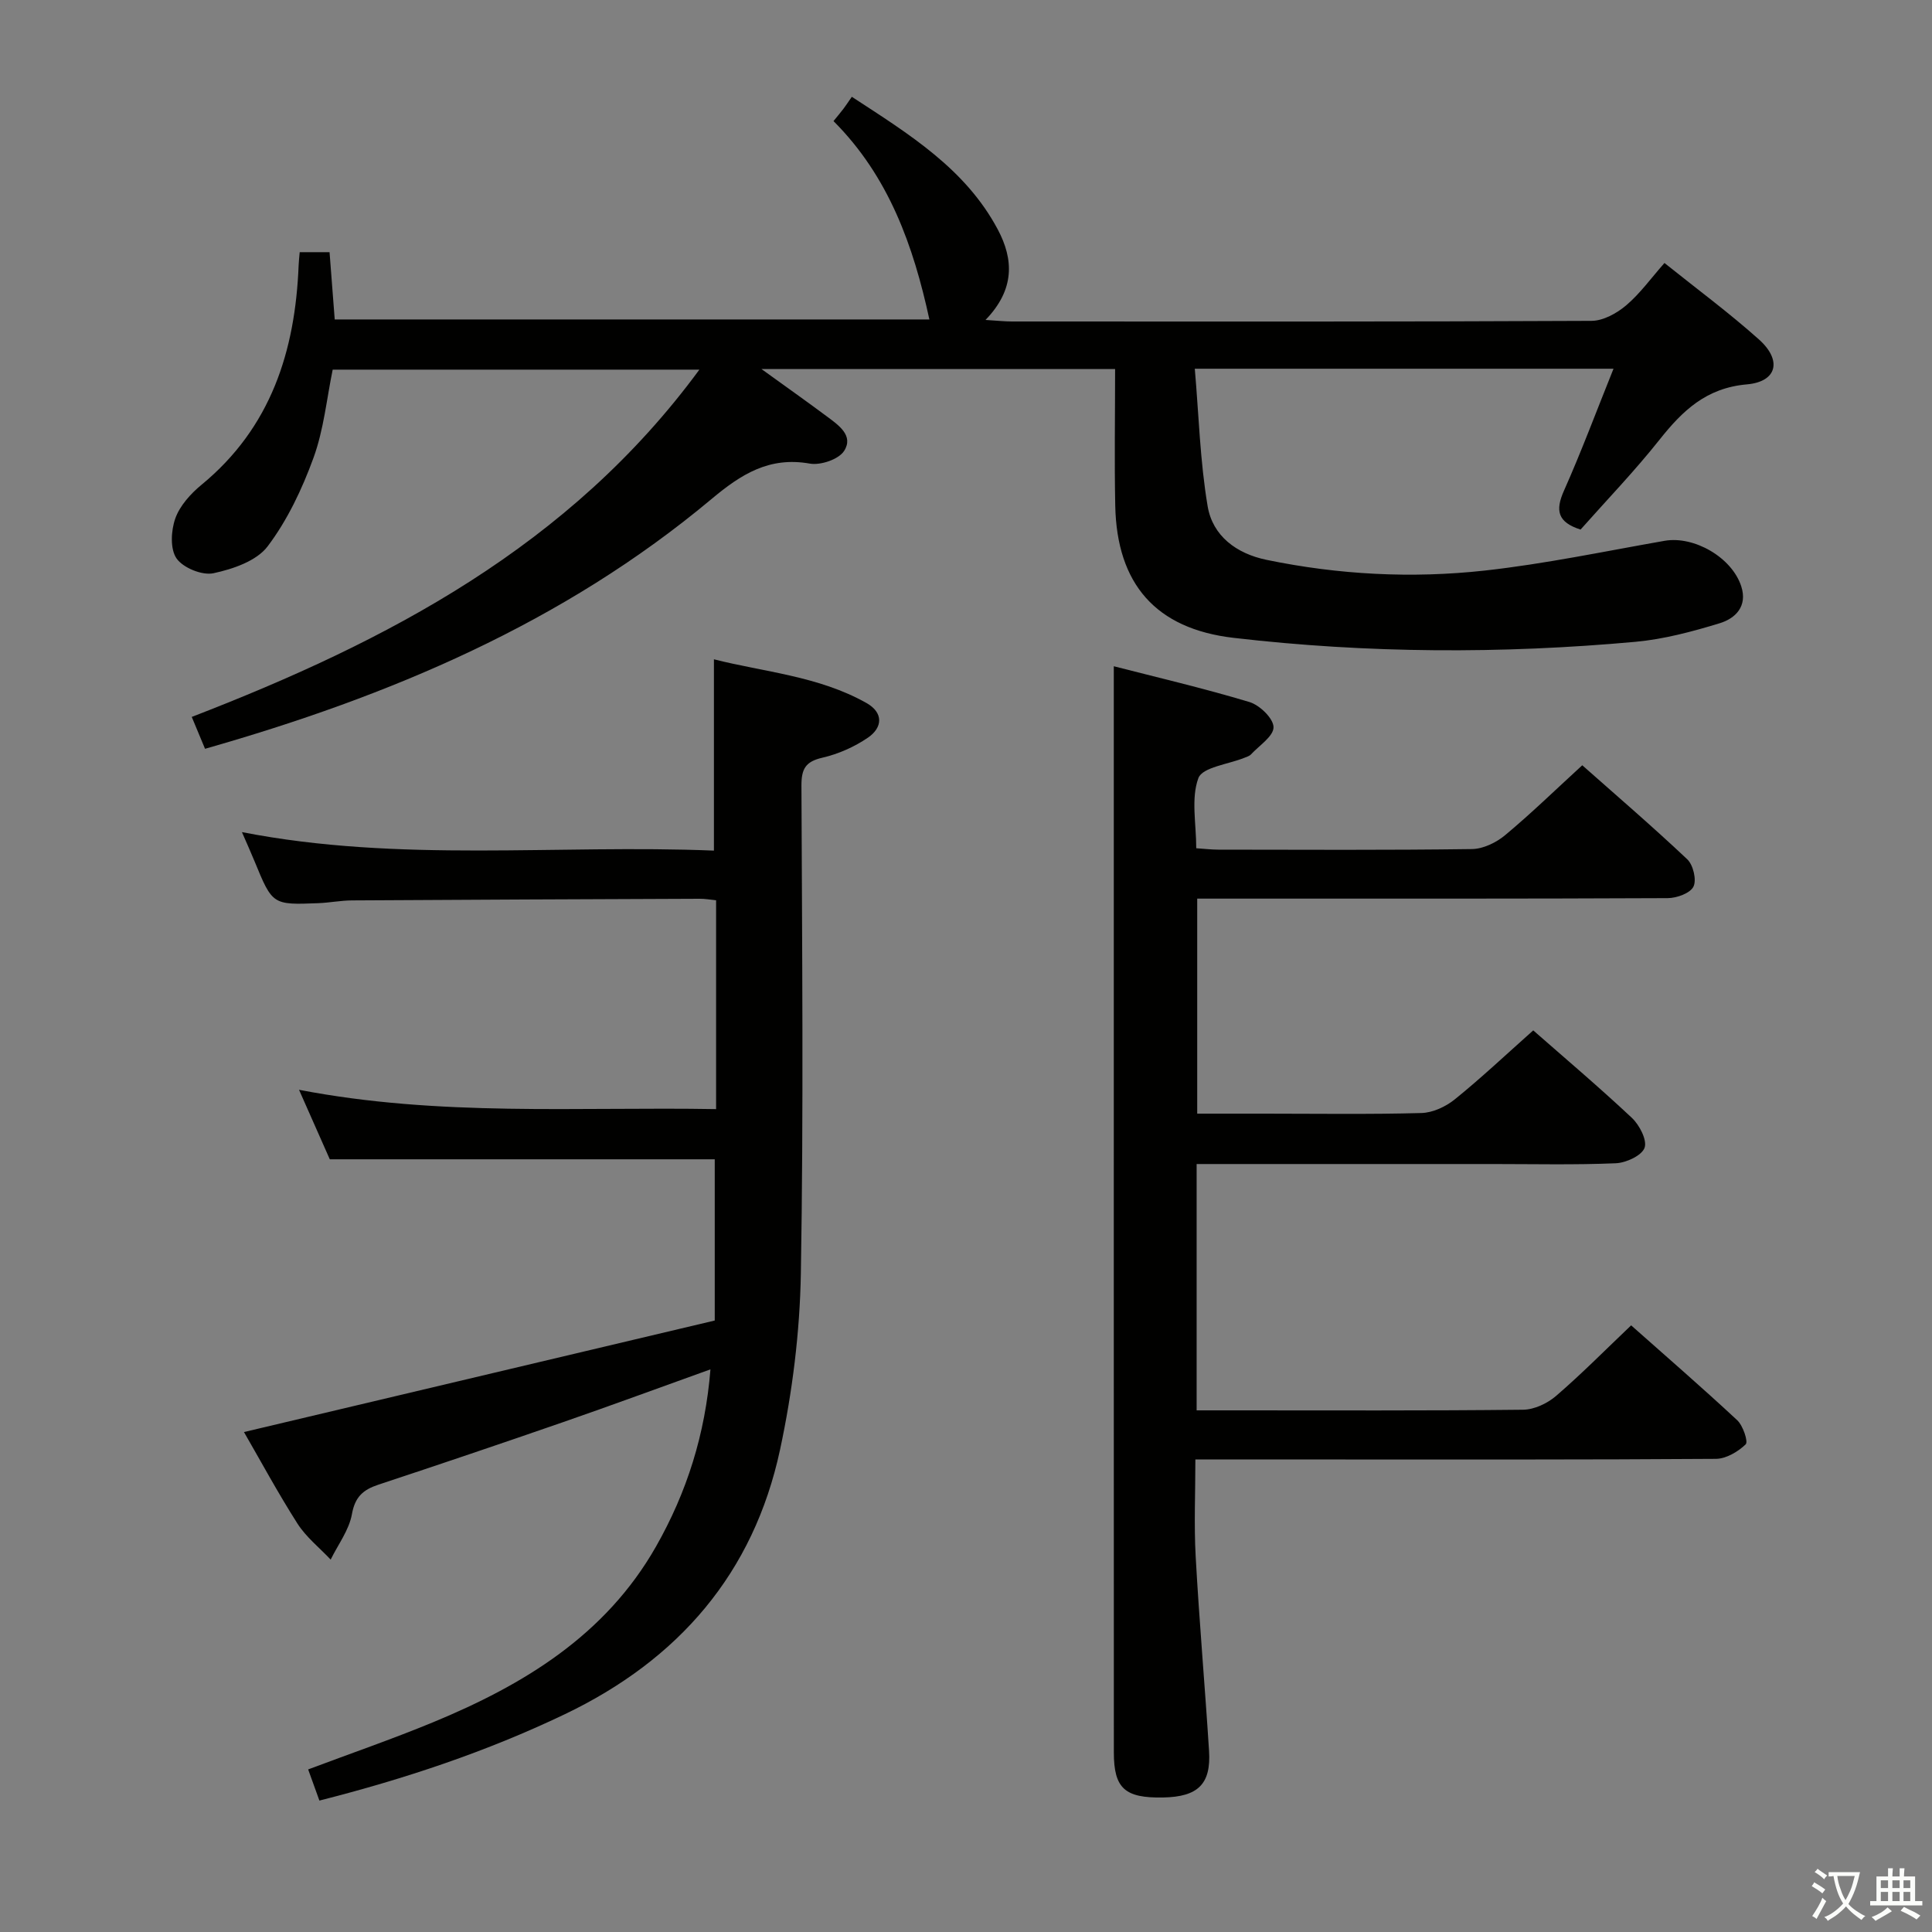 <svg enable-background="new 0 0 400 400" viewBox="0 0 400 400" xmlns="http://www.w3.org/2000/svg"><rect x="0" y="0" width="400" height="400" fill="#808080" stroke="none"/><path d="m377.9 391.2c-.2.3-.4.5-.6.8-.7-.6-1.4-1-2.2-1.5.2-.3.4-.5.5-.8.6.4 1.4.8 2.3 1.5zm-1.8 6.1c-.2-.2-.5-.4-.9-.6.4-.6.8-1.2 1.2-1.9s.7-1.3.9-1.9c.3.3.5.5.8.7-.7 1.3-1.4 2.6-2 3.7zm2.2-9c-.3.3-.5.5-.6.8-.6-.6-1.3-1.1-2-1.5.3-.3.5-.5.6-.7.6.5 1.3.9 2 1.4zm.3.2v-.9h2 4.5c-.3 1.3-.6 2.5-1 3.6s-.9 2.1-1.4 3c.4.5 1 1 1.6 1.4s1.2.8 1.9 1.1c-.3.2-.5.4-.8.8-.4-.3-1-.7-1.6-1.2s-1.2-1.1-1.6-1.6c-.5.6-1.1 1.1-1.7 1.6s-1.4.9-2.1 1.4c-.1-.3-.3-.5-.7-.8.6-.2 1.2-.5 1.9-1s1.4-1.1 2-1.8c-.5-.8-.9-1.6-1.2-2.5s-.6-2-.8-3.2c-.4.1-.7.1-1 .1zm2.5 2.7c.3 1 .7 1.7 1 2.2.3-.5.6-1.1 1-2s.6-1.9.9-3h-3.2-.4c.1.9.3 1.8.7 2.8z" fill="#fbfcfa"/><path d="m396.5 388.5v1.5 3.6h1.5v.9c-.4 0-1 0-1.7 0h-7.9c-.5 0-.9 0-1.2 0v-.9h1.3v-3.5c0-.7 0-1.2 0-1.6h2.4c0-.8 0-1.4 0-1.7h1c0 .3-.1.8-.1 1.7h1.5c0-.8 0-1.4 0-1.7h1c0 .3-.1.9-.1 1.7zm-8.2 9.2c-.2-.3-.5-.5-.8-.8.8-.3 1.4-.6 1.9-.9s1-.7 1.4-1.1c.3.3.6.5.9.8-1.6 1-2.8 1.6-3.4 2zm2.6-6.8v-1.6h-1.5v1.6zm0 2.7v-1.9h-1.5v1.9zm2.4-2.7v-1.6h-1.5v1.6zm0 2.7v-1.9h-1.5v1.9zm.2 2 .7-.8c.4.2.9.5 1.6.8s1.3.7 1.8 1c-.3.3-.5.5-.8.8-.4-.3-1.5-1-3.3-1.8zm2-4.7v-1.6h-1.4v1.6zm0 2.7v-1.9h-1.4v1.9z" fill="#fbfcfa"/><g fill="#010100"><path d="m42.45 155.03c-.88-2.11-1.7-4.07-2.75-6.6 40.53-15.65 78.26-35.35 105.1-71.9-25.52 0-50.65 0-75.92 0-1.25 6.06-1.85 12.44-3.98 18.27-2.35 6.45-5.4 12.91-9.5 18.33-2.29 3.02-7.18 4.69-11.2 5.55-2.33.5-6.27-1.1-7.64-3.05-1.36-1.94-1.16-5.77-.27-8.28.94-2.65 3.18-5.13 5.43-6.98 14.37-11.82 19.41-27.66 20.11-45.47.03-.81.13-1.61.22-2.69h6.18c.35 4.62.69 9.06 1.07 13.93h123.12c-3.3-15.19-8.36-29.57-19.85-41.07.89-1.1 1.51-1.82 2.08-2.58.5-.66.96-1.37 1.71-2.45 11.89 7.76 23.53 14.9 30.22 27.47 3.29 6.18 3.57 12.41-2.54 18.73 2.46.15 3.97.32 5.48.32 40 .01 79.99.07 119.99-.13 2.42-.01 5.22-1.56 7.16-3.2 2.88-2.44 5.14-5.61 7.94-8.78 6.7 5.37 13.4 10.32 19.57 15.84 4.81 4.3 3.77 8.74-2.5 9.29-8.44.74-13.33 5.45-18.12 11.49-5.15 6.49-10.93 12.49-16.32 18.57-4.77-1.52-5.26-3.95-3.45-8.02 3.63-8.15 6.75-16.54 10.27-25.28-28.76 0-56.98 0-86.69 0 .83 9.55 1.08 19.12 2.66 28.47 1.04 6.16 5.96 9.81 12.19 11.1 14.94 3.09 30.08 3.88 45.17 2.22 12.49-1.38 24.85-3.99 37.24-6.16 6.11-1.07 13.95 3.44 15.88 9.43 1.34 4.15-1.23 6.65-4.48 7.64-5.67 1.73-11.53 3.3-17.42 3.84-27.75 2.52-55.52 2.4-83.21-.82-16.09-1.87-24.17-11.13-24.5-27.36-.19-9.3-.03-18.61-.03-28.29-24.27 0-48.11 0-73.21 0 5.1 3.69 9.36 6.69 13.54 9.81 2.4 1.79 5.62 3.97 3.55 7.16-1.13 1.74-4.87 3-7.11 2.6-8.39-1.48-14.19 2.2-20.33 7.34-30.69 25.68-66.64 40.82-104.86 51.71z"/><path d="m317.44 213.33c6.25 5.49 13.5 11.62 20.41 18.1 1.58 1.48 3.21 4.62 2.64 6.21-.59 1.62-3.82 3.11-5.96 3.2-8.48.36-16.99.16-25.49.16-20.32 0-40.64 0-61.29 0v51h7.61c20 0 40 .09 59.99-.13 2.31-.03 5.02-1.31 6.82-2.86 5.27-4.54 10.18-9.51 15.54-14.61 7.15 6.35 14.68 12.86 21.96 19.64 1.21 1.13 2.31 4.46 1.76 4.99-1.59 1.54-4.06 3-6.19 3.01-27 .19-53.99.13-80.99.13-8.66 0-17.31 0-26.76 0 0 6.87-.3 13.48.06 20.05.74 13.44 1.92 26.85 2.77 40.28.44 6.88-2.29 9.51-9.49 9.65-7.93.15-10.22-1.86-10.22-9.34-.02-66.33-.01-132.65-.01-198.98 0-8.44 0-16.88 0-25.89 8.75 2.25 18.51 4.53 28.09 7.41 2.12.64 4.96 3.39 4.98 5.2.03 1.87-2.96 3.8-4.68 5.65-.32.34-.86.49-1.32.68-3.33 1.36-8.72 1.95-9.56 4.22-1.55 4.22-.44 9.41-.44 14.52 1.7.11 3.14.29 4.58.29 17.5.02 35 .12 52.49-.12 2.32-.03 5.02-1.33 6.86-2.86 5.37-4.47 10.38-9.35 15.99-14.49 6.72 5.96 14.4 12.54 21.74 19.47 1.23 1.16 1.97 4.28 1.28 5.66-.68 1.37-3.46 2.37-5.33 2.38-30.33.14-60.66.1-90.99.1-1.99 0-3.98 0-6.42 0v44.52h13.92c10.83 0 21.67.17 32.49-.13 2.35-.06 5.04-1.31 6.92-2.83 5.41-4.37 10.5-9.17 16.24-14.28z"/><path d="m50.51 296.49c32.63-7.73 64.88-15.37 97.47-23.09 0-11.87 0-22.75 0-33.38-26.24 0-52.47 0-79.7 0-1.66-3.75-3.77-8.51-6.37-14.39 29.13 5.61 57.6 3.5 86.35 4 0-14.72 0-28.8 0-43.24-1.21-.12-2.31-.32-3.41-.31-23.99.09-47.99.19-71.98.34-2.32.01-4.63.48-6.94.57-9.53.38-9.52.35-13.24-8.7-.76-1.85-1.58-3.66-2.6-6.01 32.67 6.38 65.34 2.5 97.72 3.83 0-13.4 0-26.12 0-39.61 10.35 2.64 21.61 3.44 31.58 9.05 3.56 2.01 3.36 5.08.31 7.17-2.81 1.92-6.15 3.4-9.46 4.16-3.5.8-4.32 2.36-4.31 5.77.13 33.66.45 67.33-.12 100.99-.21 12.2-1.75 24.56-4.31 36.5-5.49 25.57-20.99 43.49-44.56 54.77-16.23 7.77-33.14 13.39-50.81 17.88-.85-2.36-1.56-4.31-2.33-6.45 8.83-3.32 17.45-6.29 25.85-9.76 18.78-7.76 35.71-18 46.16-36.37 6.4-11.25 10.21-23.29 11.28-36.7-10.54 3.78-20.49 7.46-30.51 10.93-12.72 4.41-25.47 8.72-38.25 12.95-3.13 1.04-4.83 2.5-5.47 6.11-.59 3.29-2.87 6.28-4.4 9.4-2.32-2.47-5.08-4.65-6.87-7.45-4.11-6.45-7.73-13.17-11.08-18.96z"/></g></svg>